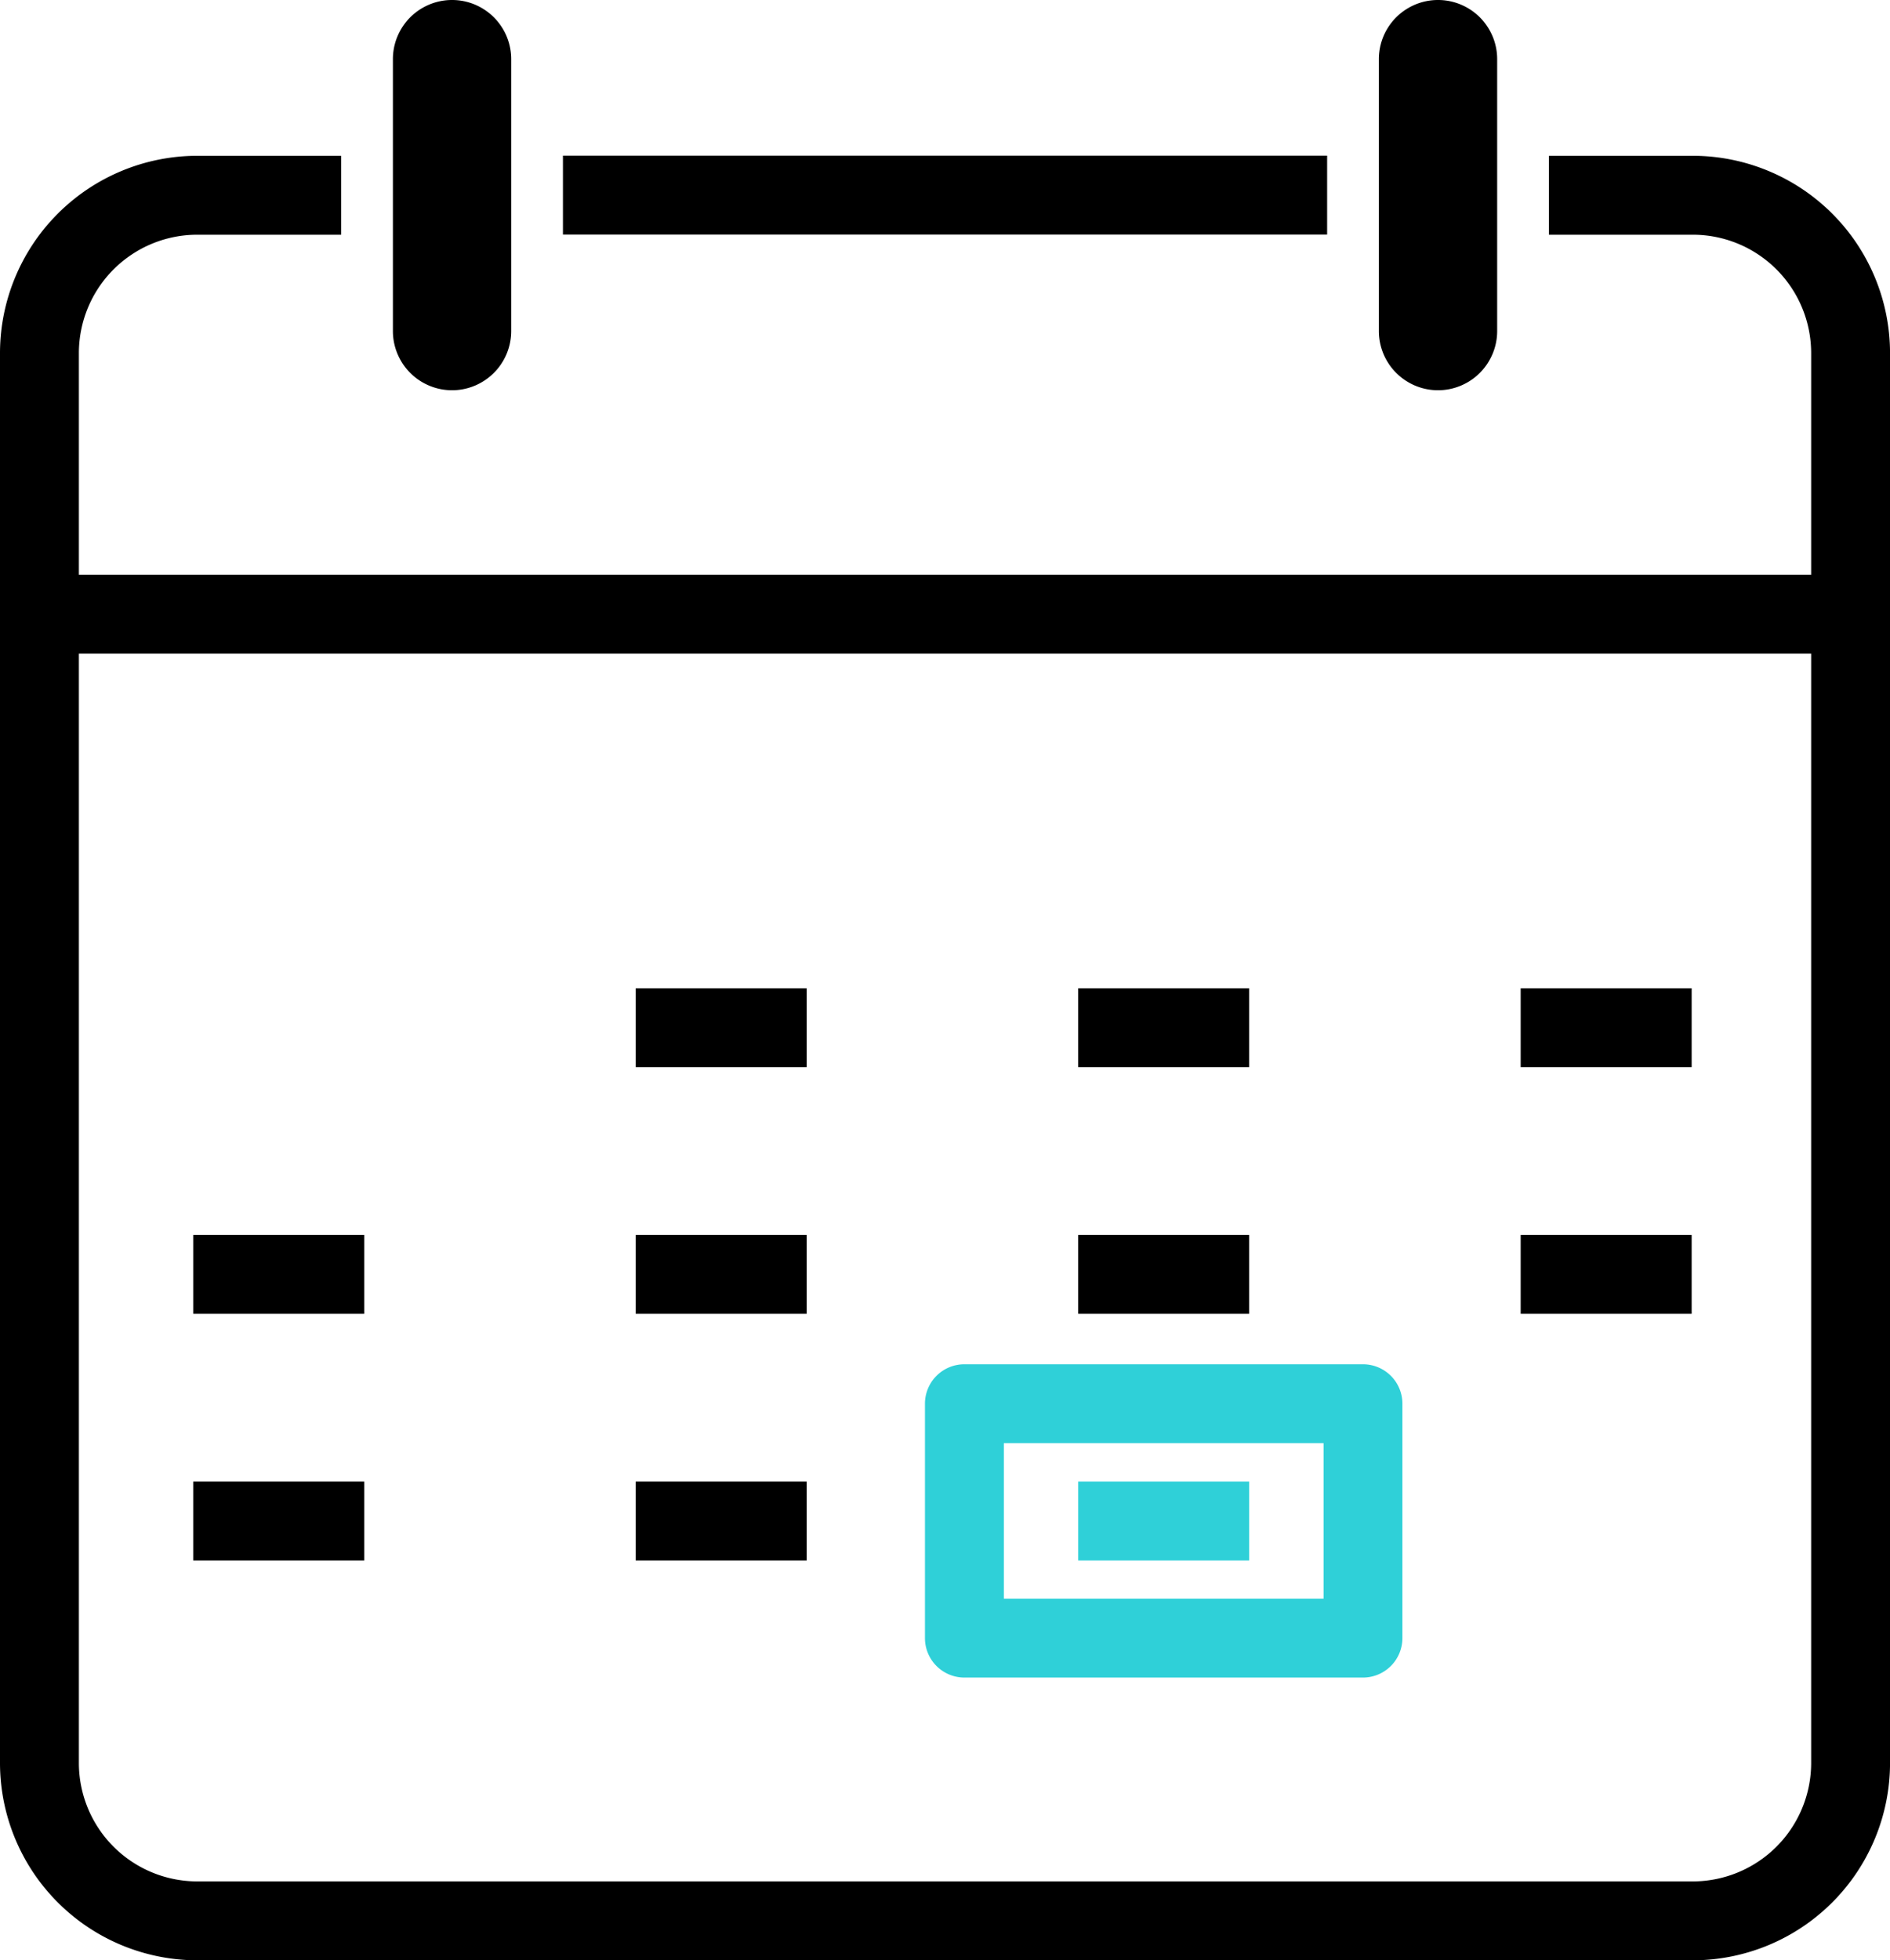 <svg xmlns="http://www.w3.org/2000/svg" width="54.03" height="56.026" viewBox="0 0 54.03 56.026">
    <defs>
        <style>
            .cls-1{fill:#2fd0d8}
        </style>
    </defs>
    <g id="Group_36" data-name="Group 36" transform="translate(-262.506 -255.059)">
        <g id="Group_34" data-name="Group 34" transform="translate(262.506 255.059)">
            <g id="Group_16" data-name="Group 16" transform="translate(0 4.45)">
                <path id="Path_10" d="M310.9 314.529h-42.757a5.644 5.644 0 0 1-5.637-5.637v-40.3a5.643 5.643 0 0 1 5.637-5.637h4.115v2.255h-4.115a3.386 3.386 0 0 0-3.382 3.382v40.3a3.386 3.386 0 0 0 3.382 3.382H310.9a3.387 3.387 0 0 0 3.382-3.382v-40.3a3.386 3.386 0 0 0-3.382-3.382h-4.114v-2.255h4.114a5.643 5.643 0 0 1 5.637 5.637v40.3a5.644 5.644 0 0 1-5.637 5.637z" data-name="Path 10" transform="translate(-262.506 -262.952)"/>
            </g>
            <g id="Group_18" data-name="Group 18" transform="translate(16.093 4.449)">
                <path id="Rectangle_22" d="M0 0H21.846V2.255H0z" data-name="Rectangle 22"/>
            </g>
            <g id="Group_19" data-name="Group 19" transform="translate(1.127 16.426)">
                <path id="Rectangle_23" d="M0 0H51.775V2.255H0z" data-name="Rectangle 23"/>
            </g>
            <g id="Group_21" data-name="Group 21" transform="translate(11.232)">
                <g id="Group_20" data-name="Group 20">
                    <path id="Path_12" d="M284.557 266.086a1.128 1.128 0 0 1-1.127-1.128v-7.772a1.127 1.127 0 1 1 2.255 0v7.772a1.128 1.128 0 0 1-1.128 1.128z" data-name="Path 12" transform="translate(-282.866 -255.495)"/>
                    <path id="Path_13" d="M284.121 266.213a1.693 1.693 0 0 1-1.691-1.691v-7.772a1.691 1.691 0 1 1 3.382 0v7.772a1.693 1.693 0 0 1-1.691 1.691zm0-10.026a.564.564 0 0 0-.564.564v7.772a.564.564 0 1 0 1.127 0v-7.773a.564.564 0 0 0-.563-.564z" data-name="Path 13" transform="translate(-282.43 -255.059)"/>
                </g>
            </g>
            <g id="Group_23" data-name="Group 23" transform="translate(39.418)">
                <g id="Group_22" data-name="Group 22">
                    <path id="Path_14" d="M334.557 266.086a1.128 1.128 0 0 1-1.127-1.128v-7.772a1.127 1.127 0 1 1 2.255 0v7.772a1.128 1.128 0 0 1-1.128 1.128z" data-name="Path 14" transform="translate(-332.866 -255.495)"/>
                    <path id="Path_15" d="M334.121 266.213a1.693 1.693 0 0 1-1.691-1.691v-7.772a1.691 1.691 0 1 1 3.382 0v7.772a1.693 1.693 0 0 1-1.691 1.691zm0-10.026a.564.564 0 0 0-.564.564v7.772a.564.564 0 1 0 1.127 0v-7.773a.564.564 0 0 0-.563-.564z" data-name="Path 15" transform="translate(-332.43 -255.059)"/>
                </g>
            </g>
            <g id="Group_24" data-name="Group 24" transform="translate(18.173 28.245)">
                <path id="Rectangle_24" d="M0 0H4.888V2.255H0z" data-name="Rectangle 24"/>
            </g>
            <g id="Group_25" data-name="Group 25" transform="translate(30.823 28.245)">
                <path id="Rectangle_25" d="M0 0H4.888V2.255H0z" data-name="Rectangle 25"/>
            </g>
            <g id="Group_26" data-name="Group 26" transform="translate(43.472 28.245)">
                <path id="Rectangle_26" d="M0 0H4.888V2.255H0z" data-name="Rectangle 26"/>
            </g>
            <g id="Group_27" data-name="Group 27" transform="translate(5.524 35.294)">
                <path id="Rectangle_27" d="M0 0H4.888V2.255H0z" data-name="Rectangle 27"/>
            </g>
            <g id="Group_28" data-name="Group 28" transform="translate(18.173 35.294)">
                <path id="Rectangle_28" d="M0 0H4.888V2.255H0z" data-name="Rectangle 28"/>
            </g>
            <g id="Group_29" data-name="Group 29" transform="translate(30.823 35.294)">
                <path id="Rectangle_29" d="M0 0H4.888V2.255H0z" data-name="Rectangle 29"/>
            </g>
            <g id="Group_30" data-name="Group 30" transform="translate(43.472 35.294)">
                <path id="Rectangle_30" d="M0 0H4.888V2.255H0z" data-name="Rectangle 30"/>
            </g>
            <g id="Group_31" data-name="Group 31" transform="translate(5.524 42.344)">
                <path id="Rectangle_31" d="M0 0H4.888V2.255H0z" data-name="Rectangle 31"/>
            </g>
            <g id="Group_32" data-name="Group 32" transform="translate(18.173 42.344)">
                <path id="Rectangle_32" d="M0 0H4.888V2.255H0z" data-name="Rectangle 32"/>
            </g>
            <g id="Group_33" data-name="Group 33" transform="translate(30.823 42.344)">
                <path id="Rectangle_33" d="M0 0H4.888V2.255H0z" class="cls-1" data-name="Rectangle 33"/>
            </g>
        </g>
        <g id="Group_35" data-name="Group 35" transform="translate(288.948 294.051)">
            <path id="Path_16" d="M321.933 333.18h-11.395a1.128 1.128 0 0 1-1.127-1.127v-6.7a1.127 1.127 0 0 1 1.127-1.127h11.395a1.127 1.127 0 0 1 1.127 1.127v6.7a1.128 1.128 0 0 1-1.127 1.127zm-10.267-2.255h9.14v-4.444h-9.14z" class="cls-1" data-name="Path 16" transform="translate(-309.411 -324.226)"/>
        </g>
    </g>
</svg>
